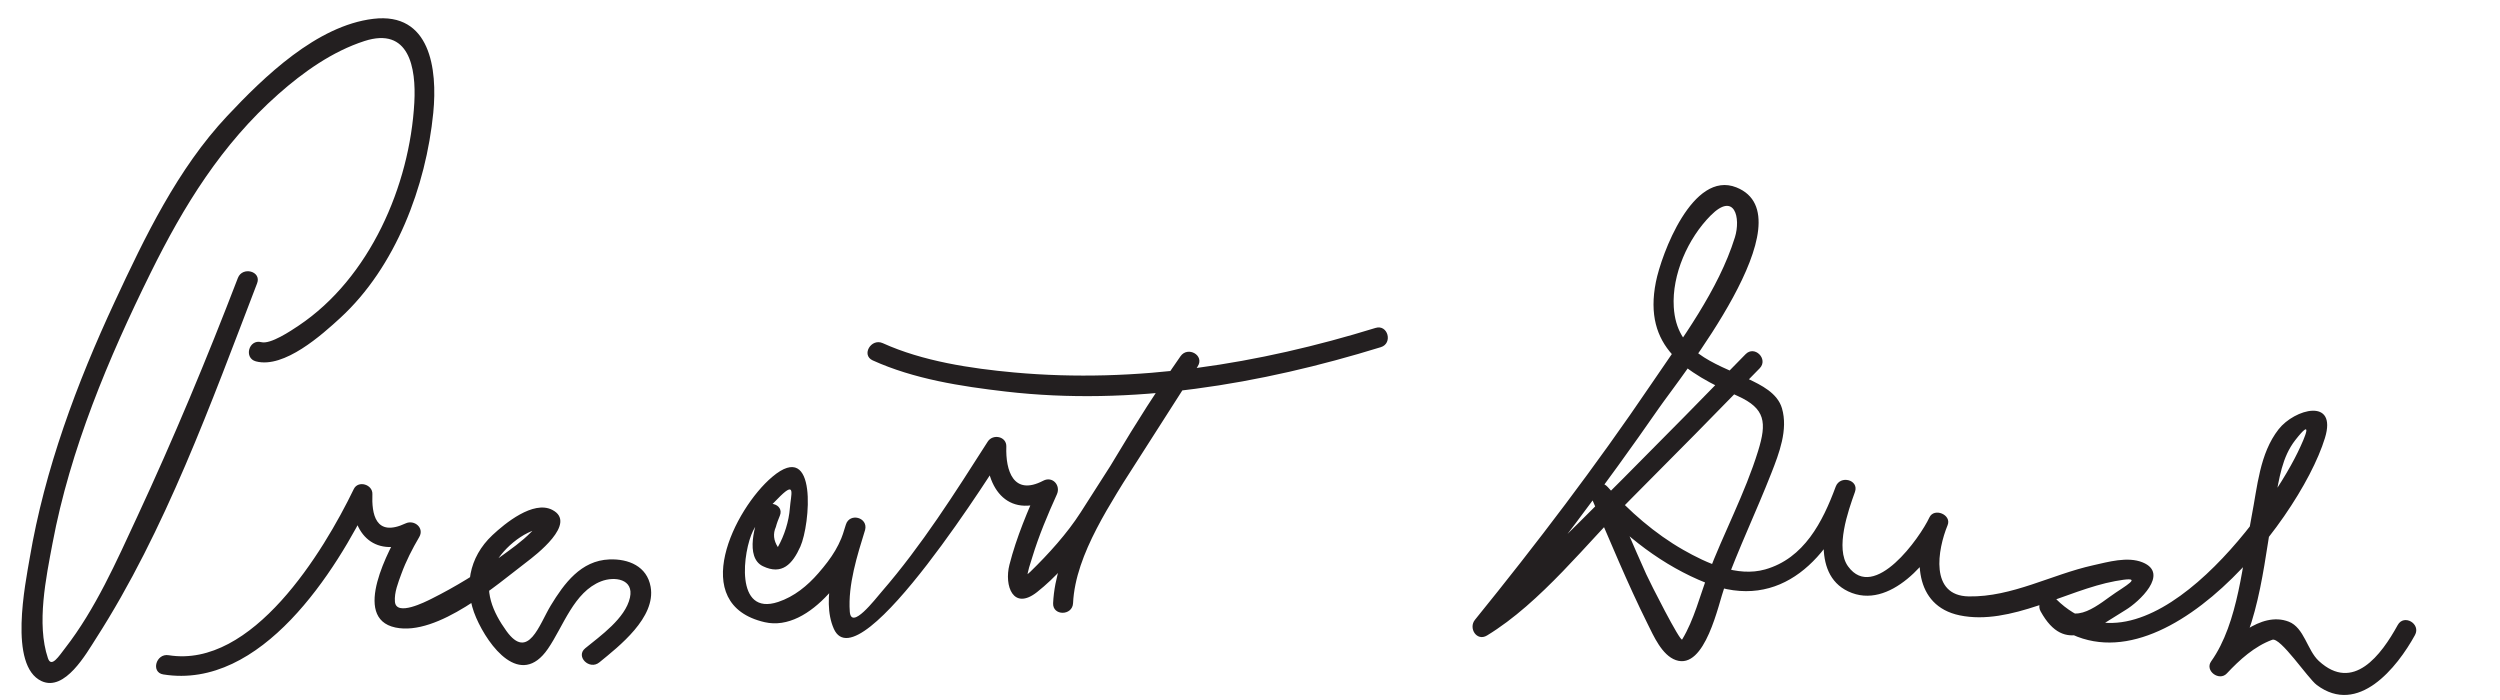<?xml version="1.0" encoding="UTF-8"?>
<svg version="1.0" xmlns="http://www.w3.org/2000/svg" width="307" height="86" >
<path fill="#231F20" d="M29.211,34.135c-3.803,9.905-7.897,19.719-12.37,29.34c-2.542,5.47-5.119,11.327-8.846,16.119 c-0.734,0.943-1.689,2.478-2.109,1.233c-1.425-4.221-0.225-9.912,0.563-14.107c2.167-11.535,6.86-22.71,12.032-33.183 c4.083-8.267,8.736-15.814,15.692-21.969c3.078-2.724,6.644-5.256,10.587-6.53c5.473-1.767,6.354,3.249,6.12,7.544 c-0.558,10.237-5.49,21.566-14.192,27.396c-0.965,0.646-3.473,2.335-4.604,2.039c-1.53-0.401-2.179,1.962-0.651,2.362 c3.466,0.908,8.128-3.295,10.354-5.338c6.808-6.252,10.527-16.163,11.418-25.178c0.534-5.407-0.369-12.391-7.366-11.551 c-6.944,0.833-13.413,7.112-17.946,11.94c-6.086,6.482-10.103,14.848-13.817,22.827c-4.653,9.997-8.59,20.563-10.43,31.465 c-0.518,3.067-2.627,13.208,1.459,15.097c2.864,1.323,5.505-3.403,6.676-5.225c8.525-13.266,14.159-28.955,19.793-43.63 C32.141,33.309,29.771,32.676,29.211,34.135L29.211,34.135 M20.051,82.82c12.051,1.938,21.241-12.709,25.511-21.531c-0.761-0.206-1.521-0.412-2.283-0.618 c-0.201,5.135,2.917,7.989,7.762,5.717c-0.559-0.559-1.117-1.117-1.676-1.676c-1.557,2.652-6.256,11.197-0.809,12.346 c5.201,1.097,12.459-5.262,16.084-8.019c1.103-0.839,6.323-4.805,3.177-6.428c-2.328-1.201-5.816,1.67-7.337,3.095 c-2.936,2.748-3.579,6.535-2.01,10.145c1.545,3.556,5.456,8.697,8.809,3.829c1.907-2.769,3.185-6.986,6.534-8.293 c1.635-0.638,4.056-0.308,3.545,2.003c-0.561,2.538-3.615,4.685-5.494,6.219c-1.225,1,0.52,2.722,1.732,1.732 c2.424-1.979,6.973-5.509,6.301-9.286c-0.449-2.521-2.713-3.45-5.065-3.359c-3.497,0.135-5.553,2.951-7.199,5.659 c-1.408,2.315-2.76,6.864-5.45,3.123c-1.642-2.283-2.851-4.98-1.673-7.703c0.945-2.185,3.725-4.634,6.176-4.93 c-0.909,0.11-0.364-0.628-1.459,0.493c-1.135,1.162-2.495,2.106-3.804,3.054c-2.665,1.929-5.493,3.667-8.435,5.137 c-0.739,0.369-4.331,2.203-4.49,0.366c-0.099-1.14,0.407-2.373,0.788-3.422c0.568-1.565,1.353-3.088,2.195-4.524 c0.664-1.13-0.614-2.174-1.676-1.676c-3.737,1.751-4.169-1.215-4.076-3.602c0.046-1.183-1.748-1.723-2.283-0.618 c-3.755,7.757-12.458,22.06-22.745,20.405C19.158,80.209,18.495,82.57,20.051,82.82L20.051,82.82 M93.402,62.675c-0.646,1.569-1.979,5.768,0.283,6.855c2.333,1.121,3.628-0.238,4.599-2.409 c1.203-2.689,2.154-13.3-3.453-8.561c-4.651,3.931-10.449,15.65-0.929,17.844c5.645,1.301,11.145-6.769,12.333-11.33 c0.4-1.534-1.898-2.157-2.362-0.651c-1.117,3.625-3.113,9.115-1.481,12.789c3.125,7.035,20.436-20.833,21.019-21.747 c-0.761-0.206-1.521-0.412-2.283-0.618c-0.189,5.407,2.867,9.091,8.217,6.3c-0.559-0.559-1.117-1.117-1.676-1.676 c-1.444,3.192-2.841,6.48-3.71,9.879c-0.661,2.585,0.456,5.679,3.4,3.35c4.551-3.601,7.687-8.895,10.777-13.727 c2.982-4.664,5.965-9.328,8.947-13.992c0.861-1.346-1.224-2.514-2.115-1.236c-2.83,4.058-5.486,8.242-8.022,12.489 c-3.105,5.201-7.33,11.577-7.624,17.834c-0.074,1.58,2.376,1.573,2.45,0c0.286-6.095,4.827-12.475,7.855-17.546 c2.346-3.929,4.838-7.787,7.456-11.541c-0.705-0.412-1.41-0.824-2.115-1.236c-4.087,6.392-8.174,12.783-12.262,19.174 c-1.656,2.589-3.955,5.123-6.166,7.277c-0.316,0.313-0.662,0.588-1.037,0.828c0.492,0.506,0.7,0.496,0.623-0.029 c0.052-0.861,0.392-1.759,0.641-2.578c0.801-2.632,1.883-5.204,3.017-7.709c0.499-1.102-0.527-2.275-1.676-1.676 c-3.671,1.916-4.634-1.253-4.531-4.185c0.044-1.27-1.654-1.603-2.283-0.618c-4.037,6.317-8.099,12.749-13.021,18.427 c-0.815,0.94-3.749,4.791-3.919,2.448c-0.239-3.292,0.918-6.909,1.88-10.029c-0.788-0.217-1.575-0.434-2.362-0.651 c-0.634,2.433-1.718,4.056-3.382,5.969c-1.347,1.548-2.961,2.868-4.924,3.523c-5.397,1.801-4.327-6.27-3.086-8.75 c0.813-1.625,2.054-2.991,3.343-4.246c1.92-1.87,1.296-0.167,1.175,1.459c-0.123,1.643-0.674,3.373-1.477,4.8 c-0.532-0.817-0.614-1.64-0.246-2.47c0.12-0.468,0.305-0.934,0.489-1.381C96.366,61.865,93.994,61.235,93.402,62.675 L93.402,62.675 M107.167,44.255c5.07,2.299,10.846,3.188,16.322,3.826c15.489,1.801,31.295-0.887,46.08-5.45 c1.505-0.464,0.862-2.83-0.651-2.362c-14.385,4.439-29.336,6.84-44.393,5.469c-5.302-0.483-11.217-1.375-16.122-3.598 C106.976,41.493,105.729,43.604,107.167,44.255L107.167,44.255 M214.357,43.496c-4.989,5.125-10.011,10.218-15.057,15.287c-3.698,3.715-7.415,7.412-11.183,11.056 c-2.091,2.022-4.24,4.556-6.746,6.083c0.495,0.641,0.989,1.283,1.484,1.924c7.273-8.974,14.26-18.213,20.843-27.705 c2.614-3.771,18.521-23.521,9.538-27.127c-5.385-2.162-9.219,8.223-9.894,11.615c-1.599,8.039,3.645,11.105,10.066,14.006 c3.401,1.536,3.561,3.262,2.488,6.74c-1.602,5.201-4.238,10.082-6.162,15.175c-0.993,2.63-1.701,5.557-3.165,7.977 c-0.219,0.361-3.938-6.961-4.406-8.003c-1.561-3.47-3.044-6.976-4.549-10.47c-0.642,0.495-1.282,0.99-1.924,1.484 c3.771,4.271,8.57,7.978,13.882,10.067c9.142,3.597,15.257-3.201,18.212-11.19c-0.788-0.217-1.575-0.434-2.363-0.651 c-1.359,3.776-3.104,10.66,1.531,12.856c5.087,2.41,10.262-3.89,12.089-7.835c-0.746-0.314-1.492-0.629-2.239-0.944 c-1.824,4.439-1.819,10.552,3.855,11.725c6.248,1.292,13.062-3.093,19.077-4.204c3.201-0.591,2.134,0.058,0.073,1.414 c-1.844,1.212-5.239,4.454-7.106,1.064c-0.642,0.495-1.282,0.99-1.924,1.484c12.668,12.49,31.461-10.88,34.725-21.537 c1.533-5.006-3.734-3.572-5.691-1.07c-2.336,2.985-2.601,7.062-3.304,10.646c-1.09,5.558-1.605,13.113-4.979,17.853 c-0.815,1.145,0.985,2.487,1.924,1.484c1.572-1.68,3.392-3.334,5.579-4.136c0.998-0.366,4.374,4.73,5.465,5.549 c5.092,3.819,9.867-2.13,12.061-6.126c0.761-1.385-1.355-2.622-2.115-1.236c-2.03,3.698-5.466,8.297-9.685,4.42 c-1.442-1.325-1.789-4.087-3.698-4.83c-3.449-1.341-7.189,2.331-9.339,4.626c0.642,0.495,1.282,0.99,1.924,1.484 c4.004-5.625,4.46-14.545,5.753-21.118c0.506-2.568,0.815-5.183,2.474-7.303c2.19-2.8,1.298-0.554,0.271,1.555 c-3.824,7.856-18.994,28.491-29.63,18.004c-1.004-0.99-2.594,0.268-1.924,1.484c3.001,5.451,6.653,2.098,10.458-0.185 c1.564-0.938,5.42-4.453,2.07-5.828c-1.844-0.757-4.247-0.052-6.08,0.355c-5.104,1.133-9.955,3.914-15.275,3.823 c-4.819-0.082-3.825-5.755-2.594-8.749c0.527-1.283-1.659-2.197-2.239-0.944c-1.128,2.435-6.756,10.425-9.981,6.011 c-1.612-2.206-0.002-6.807,0.84-9.145c0.537-1.494-1.82-2.117-2.363-0.651c-1.604,4.34-3.887,8.806-8.658,10.162 c-3.415,0.97-7.177-0.756-10.069-2.405c-3.451-1.967-6.64-4.736-9.271-7.715c-1-1.133-2.431,0.309-1.924,1.484 c2.21,5.133,4.335,10.324,6.827,15.329c0.726,1.458,1.758,3.849,3.466,4.445c3.618,1.263,5.248-6.982,5.972-8.962 c1.733-4.748,3.915-9.307,5.759-14.011c0.952-2.429,2.067-5.319,1.3-7.947c-0.549-1.88-2.559-2.862-4.178-3.624 c-4.329-2.04-8.774-3.256-9.109-8.812c-0.241-3.999,1.75-8.444,4.526-11.238c2.963-2.98,3.72,0.308,2.979,2.683 c-2.023,6.495-6.558,12.539-10.327,18.101c-6.733,9.937-14.035,19.536-21.592,28.86c-0.83,1.024,0.217,2.696,1.484,1.924 c6.637-4.043,12.26-11.344,17.694-16.789c5.296-5.306,10.558-10.648,15.787-16.02C217.192,44.096,215.461,42.362,214.357,43.496 L214.357,43.496z"/>
</svg>